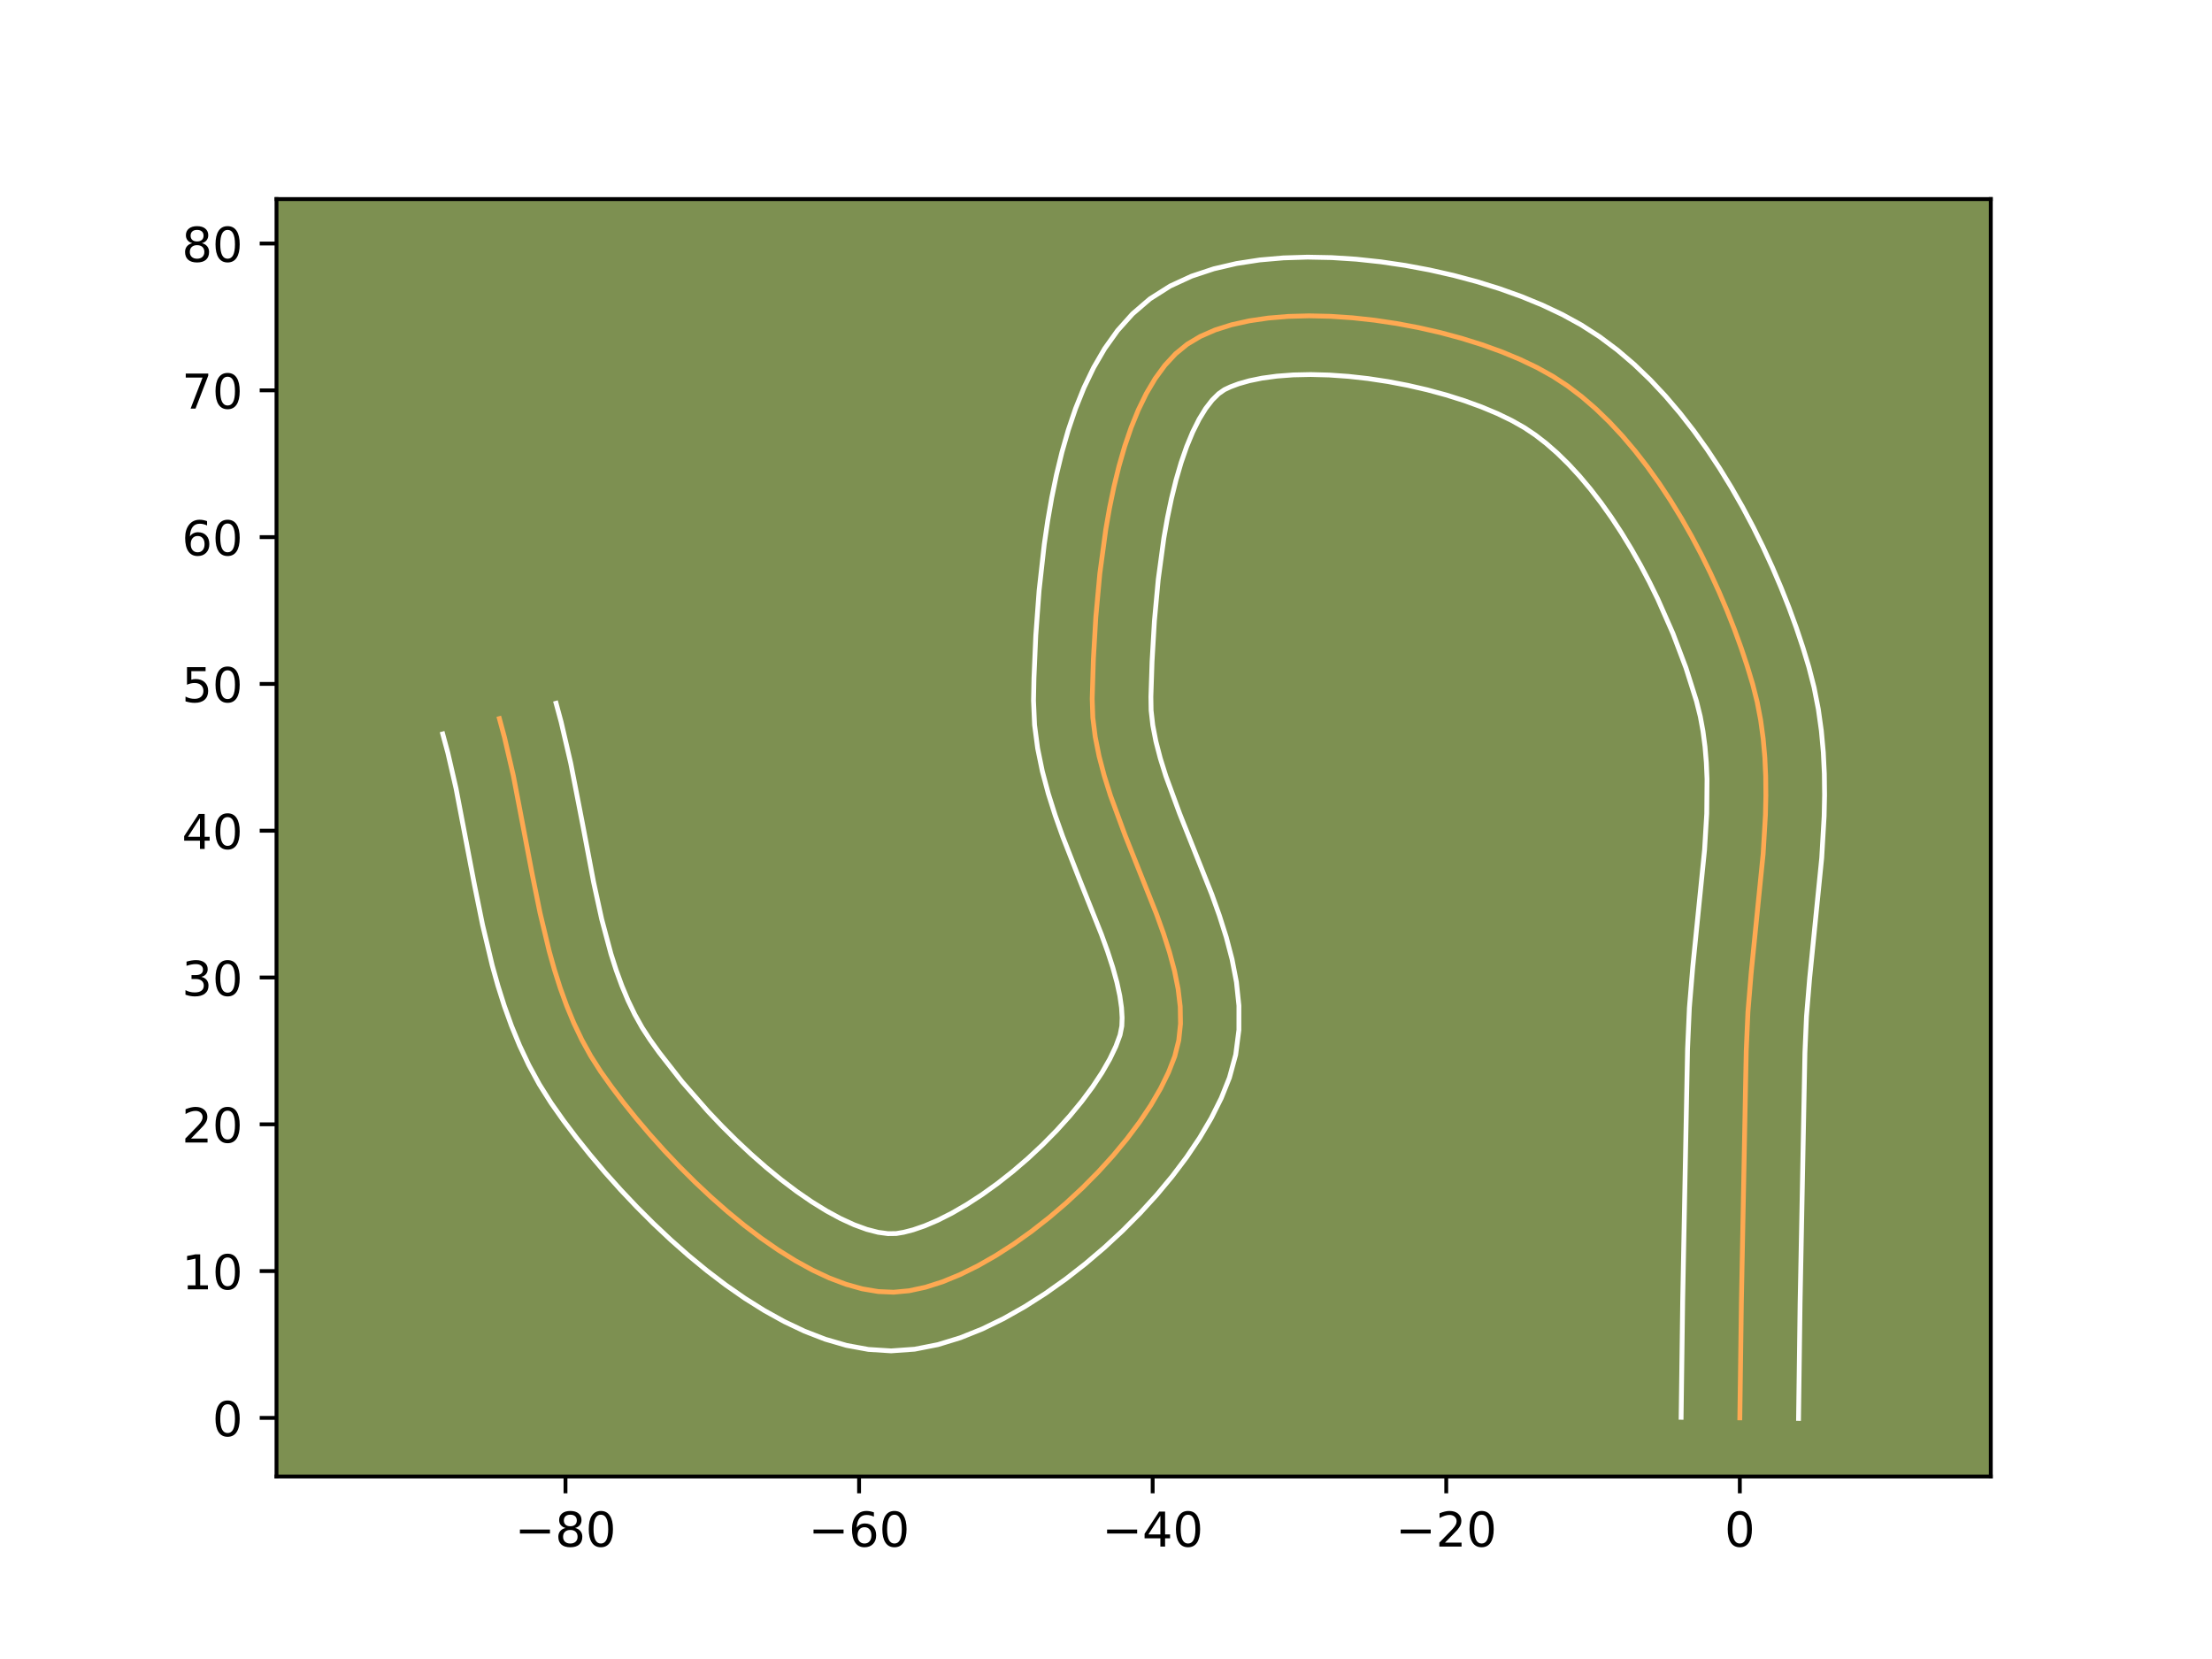 <?xml version="1.0" encoding="utf-8" standalone="no"?>
<!DOCTYPE svg PUBLIC "-//W3C//DTD SVG 1.1//EN"
  "http://www.w3.org/Graphics/SVG/1.1/DTD/svg11.dtd">
<!-- Created with matplotlib (https://matplotlib.org/) -->
<svg height="345.6pt" version="1.1" viewBox="0 0 460.8 345.6" width="460.8pt" xmlns="http://www.w3.org/2000/svg" xmlns:xlink="http://www.w3.org/1999/xlink">
 <defs>
  <style type="text/css">*{stroke-linecap:butt;stroke-linejoin:round;}</style>
 </defs>
 <g id="figure_1">
  <g id="patch_1">
   <path d="M 0 345.6 
L 460.8 345.6 
L 460.8 0 
L 0 0 
z
" style="fill:#ffffff;"/>
  </g>
  <g id="axes_1">
   <g id="patch_2">
    <path d="M 57.6 307.584 
L 414.72 307.584 
L 414.72 41.472 
L 57.6 41.472 
z
" style="fill:#7d9051;"/>
   </g>
   <g id="matplotlib.axis_1">
    <g id="xtick_1">
     <g id="line2d_1">
      <defs>
       <path d="M 0 0 
L 0 3.5 
" id="m1c56641ac6" style="stroke:#000000;stroke-width:0.8;"/>
      </defs>
      <g>
       <use style="stroke:#000000;stroke-width:0.8;" x="117.803" xlink:href="#m1c56641ac6" y="307.584"/>
      </g>
     </g>
     <g id="text_1">
      <!-- −80 -->
      <g transform="translate(107.251 322.182)scale(0.1 -0.1)">
       <defs>
        <path d="M 10.594 35.5 
L 73.188 35.5 
L 73.188 27.203 
L 10.594 27.203 
z
" id="DejaVuSans-8722"/>
        <path d="M 31.781 34.625 
Q 24.75 34.625 20.719 30.859 
Q 16.703 27.094 16.703 20.516 
Q 16.703 13.922 20.719 10.156 
Q 24.75 6.391 31.781 6.391 
Q 38.812 6.391 42.859 10.172 
Q 46.922 13.969 46.922 20.516 
Q 46.922 27.094 42.891 30.859 
Q 38.875 34.625 31.781 34.625 
z
M 21.922 38.812 
Q 15.578 40.375 12.031 44.719 
Q 8.5 49.078 8.5 55.328 
Q 8.5 64.062 14.719 69.141 
Q 20.953 74.219 31.781 74.219 
Q 42.672 74.219 48.875 69.141 
Q 55.078 64.062 55.078 55.328 
Q 55.078 49.078 51.531 44.719 
Q 48 40.375 41.703 38.812 
Q 48.828 37.156 52.797 32.312 
Q 56.781 27.484 56.781 20.516 
Q 56.781 9.906 50.312 4.234 
Q 43.844 -1.422 31.781 -1.422 
Q 19.734 -1.422 13.25 4.234 
Q 6.781 9.906 6.781 20.516 
Q 6.781 27.484 10.781 32.312 
Q 14.797 37.156 21.922 38.812 
z
M 18.312 54.391 
Q 18.312 48.734 21.844 45.562 
Q 25.391 42.391 31.781 42.391 
Q 38.141 42.391 41.719 45.562 
Q 45.312 48.734 45.312 54.391 
Q 45.312 60.062 41.719 63.234 
Q 38.141 66.406 31.781 66.406 
Q 25.391 66.406 21.844 63.234 
Q 18.312 60.062 18.312 54.391 
z
" id="DejaVuSans-56"/>
        <path d="M 31.781 66.406 
Q 24.172 66.406 20.328 58.906 
Q 16.5 51.422 16.5 36.375 
Q 16.5 21.391 20.328 13.891 
Q 24.172 6.391 31.781 6.391 
Q 39.453 6.391 43.281 13.891 
Q 47.125 21.391 47.125 36.375 
Q 47.125 51.422 43.281 58.906 
Q 39.453 66.406 31.781 66.406 
z
M 31.781 74.219 
Q 44.047 74.219 50.516 64.516 
Q 56.984 54.828 56.984 36.375 
Q 56.984 17.969 50.516 8.266 
Q 44.047 -1.422 31.781 -1.422 
Q 19.531 -1.422 13.062 8.266 
Q 6.594 17.969 6.594 36.375 
Q 6.594 54.828 13.062 64.516 
Q 19.531 74.219 31.781 74.219 
z
" id="DejaVuSans-48"/>
       </defs>
       <use xlink:href="#DejaVuSans-8722"/>
       <use x="83.789" xlink:href="#DejaVuSans-56"/>
       <use x="147.412" xlink:href="#DejaVuSans-48"/>
      </g>
     </g>
    </g>
    <g id="xtick_2">
     <g id="line2d_2">
      <g>
       <use style="stroke:#000000;stroke-width:0.8;" x="178.962" xlink:href="#m1c56641ac6" y="307.584"/>
      </g>
     </g>
     <g id="text_2">
      <!-- −60 -->
      <g transform="translate(168.41 322.182)scale(0.1 -0.1)">
       <defs>
        <path d="M 33.016 40.375 
Q 26.375 40.375 22.484 35.828 
Q 18.609 31.297 18.609 23.391 
Q 18.609 15.531 22.484 10.953 
Q 26.375 6.391 33.016 6.391 
Q 39.656 6.391 43.531 10.953 
Q 47.406 15.531 47.406 23.391 
Q 47.406 31.297 43.531 35.828 
Q 39.656 40.375 33.016 40.375 
z
M 52.594 71.297 
L 52.594 62.312 
Q 48.875 64.062 45.094 64.984 
Q 41.312 65.922 37.594 65.922 
Q 27.828 65.922 22.672 59.328 
Q 17.531 52.734 16.797 39.406 
Q 19.672 43.656 24.016 45.922 
Q 28.375 48.188 33.594 48.188 
Q 44.578 48.188 50.953 41.516 
Q 57.328 34.859 57.328 23.391 
Q 57.328 12.156 50.688 5.359 
Q 44.047 -1.422 33.016 -1.422 
Q 20.359 -1.422 13.672 8.266 
Q 6.984 17.969 6.984 36.375 
Q 6.984 53.656 15.188 63.938 
Q 23.391 74.219 37.203 74.219 
Q 40.922 74.219 44.703 73.484 
Q 48.484 72.75 52.594 71.297 
z
" id="DejaVuSans-54"/>
       </defs>
       <use xlink:href="#DejaVuSans-8722"/>
       <use x="83.789" xlink:href="#DejaVuSans-54"/>
       <use x="147.412" xlink:href="#DejaVuSans-48"/>
      </g>
     </g>
    </g>
    <g id="xtick_3">
     <g id="line2d_3">
      <g>
       <use style="stroke:#000000;stroke-width:0.8;" x="240.121" xlink:href="#m1c56641ac6" y="307.584"/>
      </g>
     </g>
     <g id="text_3">
      <!-- −40 -->
      <g transform="translate(229.569 322.182)scale(0.1 -0.1)">
       <defs>
        <path d="M 37.797 64.312 
L 12.891 25.391 
L 37.797 25.391 
z
M 35.203 72.906 
L 47.609 72.906 
L 47.609 25.391 
L 58.016 25.391 
L 58.016 17.188 
L 47.609 17.188 
L 47.609 0 
L 37.797 0 
L 37.797 17.188 
L 4.891 17.188 
L 4.891 26.703 
z
" id="DejaVuSans-52"/>
       </defs>
       <use xlink:href="#DejaVuSans-8722"/>
       <use x="83.789" xlink:href="#DejaVuSans-52"/>
       <use x="147.412" xlink:href="#DejaVuSans-48"/>
      </g>
     </g>
    </g>
    <g id="xtick_4">
     <g id="line2d_4">
      <g>
       <use style="stroke:#000000;stroke-width:0.8;" x="301.28" xlink:href="#m1c56641ac6" y="307.584"/>
      </g>
     </g>
     <g id="text_4">
      <!-- −20 -->
      <g transform="translate(290.727 322.182)scale(0.1 -0.1)">
       <defs>
        <path d="M 19.188 8.297 
L 53.609 8.297 
L 53.609 0 
L 7.328 0 
L 7.328 8.297 
Q 12.938 14.109 22.625 23.891 
Q 32.328 33.688 34.812 36.531 
Q 39.547 41.844 41.422 45.531 
Q 43.312 49.219 43.312 52.781 
Q 43.312 58.594 39.234 62.25 
Q 35.156 65.922 28.609 65.922 
Q 23.969 65.922 18.812 64.312 
Q 13.672 62.703 7.812 59.422 
L 7.812 69.391 
Q 13.766 71.781 18.938 73 
Q 24.125 74.219 28.422 74.219 
Q 39.75 74.219 46.484 68.547 
Q 53.219 62.891 53.219 53.422 
Q 53.219 48.922 51.531 44.891 
Q 49.859 40.875 45.406 35.406 
Q 44.188 33.984 37.641 27.219 
Q 31.109 20.453 19.188 8.297 
z
" id="DejaVuSans-50"/>
       </defs>
       <use xlink:href="#DejaVuSans-8722"/>
       <use x="83.789" xlink:href="#DejaVuSans-50"/>
       <use x="147.412" xlink:href="#DejaVuSans-48"/>
      </g>
     </g>
    </g>
    <g id="xtick_5">
     <g id="line2d_5">
      <g>
       <use style="stroke:#000000;stroke-width:0.8;" x="362.438" xlink:href="#m1c56641ac6" y="307.584"/>
      </g>
     </g>
     <g id="text_5">
      <!-- 0 -->
      <g transform="translate(359.257 322.182)scale(0.1 -0.1)">
       <use xlink:href="#DejaVuSans-48"/>
      </g>
     </g>
    </g>
   </g>
   <g id="matplotlib.axis_2">
    <g id="ytick_1">
     <g id="line2d_6">
      <defs>
       <path d="M 0 0 
L -3.5 0 
" id="m43ffd7d670" style="stroke:#000000;stroke-width:0.8;"/>
      </defs>
      <g>
       <use style="stroke:#000000;stroke-width:0.8;" x="57.6" xlink:href="#m43ffd7d670" y="295.37"/>
      </g>
     </g>
     <g id="text_6">
      <!-- 0 -->
      <g transform="translate(44.237 299.17)scale(0.1 -0.1)">
       <use xlink:href="#DejaVuSans-48"/>
      </g>
     </g>
    </g>
    <g id="ytick_2">
     <g id="line2d_7">
      <g>
       <use style="stroke:#000000;stroke-width:0.8;" x="57.6" xlink:href="#m43ffd7d670" y="264.791"/>
      </g>
     </g>
     <g id="text_7">
      <!-- 10 -->
      <g transform="translate(37.875 268.59)scale(0.1 -0.1)">
       <defs>
        <path d="M 12.406 8.297 
L 28.516 8.297 
L 28.516 63.922 
L 10.984 60.406 
L 10.984 69.391 
L 28.422 72.906 
L 38.281 72.906 
L 38.281 8.297 
L 54.391 8.297 
L 54.391 0 
L 12.406 0 
z
" id="DejaVuSans-49"/>
       </defs>
       <use xlink:href="#DejaVuSans-49"/>
       <use x="63.623" xlink:href="#DejaVuSans-48"/>
      </g>
     </g>
    </g>
    <g id="ytick_3">
     <g id="line2d_8">
      <g>
       <use style="stroke:#000000;stroke-width:0.8;" x="57.6" xlink:href="#m43ffd7d670" y="234.212"/>
      </g>
     </g>
     <g id="text_8">
      <!-- 20 -->
      <g transform="translate(37.875 238.011)scale(0.1 -0.1)">
       <use xlink:href="#DejaVuSans-50"/>
       <use x="63.623" xlink:href="#DejaVuSans-48"/>
      </g>
     </g>
    </g>
    <g id="ytick_4">
     <g id="line2d_9">
      <g>
       <use style="stroke:#000000;stroke-width:0.8;" x="57.6" xlink:href="#m43ffd7d670" y="203.632"/>
      </g>
     </g>
     <g id="text_9">
      <!-- 30 -->
      <g transform="translate(37.875 207.431)scale(0.1 -0.1)">
       <defs>
        <path d="M 40.578 39.312 
Q 47.656 37.797 51.625 33 
Q 55.609 28.219 55.609 21.188 
Q 55.609 10.406 48.188 4.484 
Q 40.766 -1.422 27.094 -1.422 
Q 22.516 -1.422 17.656 -0.516 
Q 12.797 0.391 7.625 2.203 
L 7.625 11.719 
Q 11.719 9.328 16.594 8.109 
Q 21.484 6.891 26.812 6.891 
Q 36.078 6.891 40.938 10.547 
Q 45.797 14.203 45.797 21.188 
Q 45.797 27.641 41.281 31.266 
Q 36.766 34.906 28.719 34.906 
L 20.219 34.906 
L 20.219 43.016 
L 29.109 43.016 
Q 36.375 43.016 40.234 45.922 
Q 44.094 48.828 44.094 54.297 
Q 44.094 59.906 40.109 62.906 
Q 36.141 65.922 28.719 65.922 
Q 24.656 65.922 20.016 65.031 
Q 15.375 64.156 9.812 62.312 
L 9.812 71.094 
Q 15.438 72.656 20.344 73.438 
Q 25.25 74.219 29.594 74.219 
Q 40.828 74.219 47.359 69.109 
Q 53.906 64.016 53.906 55.328 
Q 53.906 49.266 50.438 45.094 
Q 46.969 40.922 40.578 39.312 
z
" id="DejaVuSans-51"/>
       </defs>
       <use xlink:href="#DejaVuSans-51"/>
       <use x="63.623" xlink:href="#DejaVuSans-48"/>
      </g>
     </g>
    </g>
    <g id="ytick_5">
     <g id="line2d_10">
      <g>
       <use style="stroke:#000000;stroke-width:0.8;" x="57.6" xlink:href="#m43ffd7d670" y="173.053"/>
      </g>
     </g>
     <g id="text_10">
      <!-- 40 -->
      <g transform="translate(37.875 176.852)scale(0.1 -0.1)">
       <use xlink:href="#DejaVuSans-52"/>
       <use x="63.623" xlink:href="#DejaVuSans-48"/>
      </g>
     </g>
    </g>
    <g id="ytick_6">
     <g id="line2d_11">
      <g>
       <use style="stroke:#000000;stroke-width:0.8;" x="57.6" xlink:href="#m43ffd7d670" y="142.473"/>
      </g>
     </g>
     <g id="text_11">
      <!-- 50 -->
      <g transform="translate(37.875 146.273)scale(0.1 -0.1)">
       <defs>
        <path d="M 10.797 72.906 
L 49.516 72.906 
L 49.516 64.594 
L 19.828 64.594 
L 19.828 46.734 
Q 21.969 47.469 24.109 47.828 
Q 26.266 48.188 28.422 48.188 
Q 40.625 48.188 47.75 41.5 
Q 54.891 34.812 54.891 23.391 
Q 54.891 11.625 47.562 5.094 
Q 40.234 -1.422 26.906 -1.422 
Q 22.312 -1.422 17.547 -0.641 
Q 12.797 0.141 7.719 1.703 
L 7.719 11.625 
Q 12.109 9.234 16.797 8.062 
Q 21.484 6.891 26.703 6.891 
Q 35.156 6.891 40.078 11.328 
Q 45.016 15.766 45.016 23.391 
Q 45.016 31 40.078 35.438 
Q 35.156 39.891 26.703 39.891 
Q 22.75 39.891 18.812 39.016 
Q 14.891 38.141 10.797 36.281 
z
" id="DejaVuSans-53"/>
       </defs>
       <use xlink:href="#DejaVuSans-53"/>
       <use x="63.623" xlink:href="#DejaVuSans-48"/>
      </g>
     </g>
    </g>
    <g id="ytick_7">
     <g id="line2d_12">
      <g>
       <use style="stroke:#000000;stroke-width:0.8;" x="57.6" xlink:href="#m43ffd7d670" y="111.894"/>
      </g>
     </g>
     <g id="text_12">
      <!-- 60 -->
      <g transform="translate(37.875 115.693)scale(0.1 -0.1)">
       <use xlink:href="#DejaVuSans-54"/>
       <use x="63.623" xlink:href="#DejaVuSans-48"/>
      </g>
     </g>
    </g>
    <g id="ytick_8">
     <g id="line2d_13">
      <g>
       <use style="stroke:#000000;stroke-width:0.8;" x="57.6" xlink:href="#m43ffd7d670" y="81.315"/>
      </g>
     </g>
     <g id="text_13">
      <!-- 70 -->
      <g transform="translate(37.875 85.114)scale(0.1 -0.1)">
       <defs>
        <path d="M 8.203 72.906 
L 55.078 72.906 
L 55.078 68.703 
L 28.609 0 
L 18.312 0 
L 43.219 64.594 
L 8.203 64.594 
z
" id="DejaVuSans-55"/>
       </defs>
       <use xlink:href="#DejaVuSans-55"/>
       <use x="63.623" xlink:href="#DejaVuSans-48"/>
      </g>
     </g>
    </g>
    <g id="ytick_9">
     <g id="line2d_14">
      <g>
       <use style="stroke:#000000;stroke-width:0.8;" x="57.6" xlink:href="#m43ffd7d670" y="50.735"/>
      </g>
     </g>
     <g id="text_14">
      <!-- 80 -->
      <g transform="translate(37.875 54.535)scale(0.1 -0.1)">
       <use xlink:href="#DejaVuSans-56"/>
       <use x="63.623" xlink:href="#DejaVuSans-48"/>
      </g>
     </g>
    </g>
   </g>
   <g id="line2d_15">
    <path clip-path="url(#p4f8156ce10)" d="M 362.438 295.37 
L 362.761 271.232 
L 363.773 218.934 
L 364.126 210.826 
L 364.805 202.626 
L 367.294 177.895 
L 367.773 169.752 
L 367.862 165.724 
L 367.825 161.731 
L 367.645 157.78 
L 367.302 153.876 
L 366.777 150.024 
L 366.051 146.229 
L 365.107 142.497 
L 363.976 138.756 
L 362.706 134.944 
L 361.301 131.08 
L 359.764 127.185 
L 358.1 123.278 
L 356.312 119.379 
L 354.404 115.507 
L 352.379 111.683 
L 350.242 107.926 
L 347.995 104.255 
L 345.642 100.691 
L 343.188 97.253 
L 340.636 93.961 
L 337.99 90.835 
L 335.252 87.895 
L 332.428 85.159 
L 329.52 82.649 
L 326.533 80.383 
L 323.47 78.382 
L 320.203 76.568 
L 316.628 74.861 
L 312.786 73.268 
L 308.715 71.801 
L 304.456 70.47 
L 300.049 69.284 
L 295.532 68.255 
L 290.947 67.391 
L 286.332 66.703 
L 281.727 66.201 
L 277.173 65.895 
L 272.708 65.795 
L 268.373 65.912 
L 264.208 66.255 
L 260.251 66.835 
L 256.544 67.661 
L 253.125 68.743 
L 250.035 70.093 
L 247.312 71.719 
L 244.891 73.703 
L 242.671 76.096 
L 240.644 78.864 
L 238.802 81.972 
L 237.135 85.384 
L 235.636 89.065 
L 234.295 92.981 
L 233.106 97.097 
L 232.058 101.377 
L 231.144 105.788 
L 230.355 110.293 
L 229.118 119.449 
L 228.279 128.565 
L 227.771 137.363 
L 227.526 145.562 
L 227.657 149.501 
L 228.154 153.502 
L 228.966 157.554 
L 230.046 161.645 
L 231.343 165.765 
L 234.392 174.045 
L 240.93 190.443 
L 242.369 194.443 
L 243.631 198.38 
L 244.666 202.243 
L 245.426 206.021 
L 245.861 209.702 
L 245.922 213.275 
L 245.559 216.729 
L 244.723 220.051 
L 243.434 223.361 
L 241.763 226.764 
L 239.744 230.228 
L 237.408 233.724 
L 234.788 237.221 
L 231.915 240.689 
L 228.821 244.097 
L 225.539 247.414 
L 222.101 250.609 
L 218.538 253.654 
L 214.882 256.516 
L 211.167 259.165 
L 207.423 261.571 
L 203.683 263.704 
L 199.978 265.532 
L 196.342 267.025 
L 192.805 268.153 
L 189.401 268.886 
L 186.16 269.191 
L 182.953 269.053 
L 179.64 268.494 
L 176.24 267.542 
L 172.771 266.229 
L 169.251 264.583 
L 165.7 262.633 
L 162.136 260.411 
L 158.577 257.944 
L 155.043 255.263 
L 151.55 252.398 
L 148.12 249.377 
L 144.769 246.231 
L 141.516 242.99 
L 138.38 239.682 
L 135.38 236.337 
L 132.534 232.985 
L 129.86 229.656 
L 127.378 226.379 
L 125.106 223.184 
L 123.053 219.965 
L 121.203 216.606 
L 119.54 213.119 
L 118.047 209.516 
L 116.704 205.808 
L 115.496 202.008 
L 114.405 198.129 
L 112.501 190.177 
L 110.854 182.049 
L 106.941 161.588 
L 105.091 153.6 
L 104.034 149.697 
L 104.034 149.697 
" style="fill:none;stroke:#fea952;stroke-linecap:square;"/>
   </g>
   <g id="line2d_16">
    <path clip-path="url(#p4f8156ce10)" d="M 350.207 295.253 
L 350.531 271.016 
L 351.547 218.55 
L 351.929 209.907 
L 352.635 201.401 
L 355.092 177.049 
L 355.544 169.482 
L 355.606 162.289 
L 355.46 158.852 
L 355.182 155.527 
L 354.763 152.32 
L 354.194 149.23 
L 353.399 146.037 
L 351.21 139.124 
L 348.511 131.978 
L 345.341 124.787 
L 343.594 121.231 
L 341.748 117.732 
L 339.809 114.312 
L 337.786 110.993 
L 335.687 107.798 
L 333.522 104.748 
L 331.301 101.865 
L 329.036 99.169 
L 326.742 96.681 
L 324.434 94.418 
L 322.128 92.394 
L 319.843 90.623 
L 317.534 89.077 
L 314.93 87.605 
L 311.945 86.16 
L 308.639 84.775 
L 305.066 83.476 
L 301.279 82.282 
L 297.33 81.21 
L 293.268 80.275 
L 289.143 79.489 
L 285.006 78.862 
L 280.908 78.405 
L 276.9 78.124 
L 273.037 78.023 
L 269.377 78.102 
L 265.98 78.358 
L 262.911 78.774 
L 260.237 79.322 
L 258.02 79.953 
L 256.308 80.593 
L 255.065 81.18 
L 253.859 82.021 
L 252.54 83.324 
L 251.165 85.103 
L 249.792 87.341 
L 248.463 89.997 
L 247.208 93.026 
L 246.046 96.378 
L 244.987 100.005 
L 244.035 103.86 
L 243.192 107.898 
L 242.456 112.076 
L 241.287 120.684 
L 240.485 129.363 
L 239.995 137.804 
L 239.751 145.156 
L 239.796 147.995 
L 240.147 151.097 
L 240.793 154.434 
L 241.713 157.973 
L 242.873 161.682 
L 245.75 169.505 
L 252.44 186.303 
L 254.017 190.71 
L 255.446 195.213 
L 256.658 199.831 
L 257.573 204.586 
L 258.091 209.495 
L 258.087 214.553 
L 257.421 219.712 
L 256.12 224.492 
L 254.414 228.752 
L 252.331 232.923 
L 249.915 237.023 
L 247.197 241.059 
L 244.207 245.025 
L 240.971 248.911 
L 237.516 252.7 
L 233.866 256.373 
L 230.046 259.909 
L 226.078 263.284 
L 221.984 266.475 
L 217.78 269.455 
L 213.481 272.197 
L 209.096 274.673 
L 204.625 276.847 
L 200.059 278.679 
L 195.377 280.112 
L 190.55 281.063 
L 185.634 281.412 
L 180.916 281.114 
L 176.345 280.273 
L 171.909 278.982 
L 167.588 277.308 
L 163.366 275.305 
L 159.228 273.012 
L 155.168 270.464 
L 151.186 267.69 
L 147.283 264.719 
L 143.468 261.579 
L 139.748 258.295 
L 136.134 254.895 
L 132.639 251.405 
L 129.275 247.849 
L 126.056 244.254 
L 122.997 240.644 
L 120.11 237.041 
L 117.41 233.468 
L 114.794 229.762 
L 112.338 225.864 
L 110.162 221.871 
L 108.241 217.803 
L 106.545 213.679 
L 105.048 209.514 
L 103.722 205.321 
L 102.542 201.111 
L 100.529 192.681 
L 98.833 184.309 
L 94.997 164.225 
L 93.284 156.796 
L 92.227 152.892 
L 92.227 152.892 
" style="fill:none;stroke:#ffffff;stroke-linecap:square;"/>
   </g>
   <g id="line2d_17">
    <path clip-path="url(#p4f8156ce10)" d="M 374.67 295.488 
L 374.991 271.447 
L 375.998 219.317 
L 376.323 211.746 
L 376.976 203.851 
L 379.496 178.741 
L 380.002 170.022 
L 380.093 165.613 
L 380.044 161.174 
L 379.83 156.709 
L 379.422 152.224 
L 378.791 147.727 
L 377.909 143.227 
L 376.815 138.956 
L 375.58 134.89 
L 374.201 130.763 
L 372.679 126.592 
L 371.018 122.392 
L 369.219 118.18 
L 367.284 113.972 
L 365.214 109.784 
L 363.011 105.634 
L 360.674 101.54 
L 358.203 97.517 
L 355.598 93.584 
L 352.855 89.759 
L 349.972 86.058 
L 346.943 82.501 
L 343.762 79.108 
L 340.422 75.901 
L 336.912 72.903 
L 333.224 70.143 
L 329.406 67.687 
L 325.476 65.532 
L 321.311 63.561 
L 316.933 61.761 
L 312.365 60.127 
L 307.634 58.658 
L 302.768 57.359 
L 297.797 56.234 
L 292.75 55.293 
L 287.657 54.543 
L 282.547 53.996 
L 277.445 53.666 
L 272.379 53.568 
L 267.369 53.722 
L 262.435 54.152 
L 257.591 54.896 
L 252.851 56 
L 248.23 57.534 
L 243.762 59.592 
L 239.56 62.258 
L 235.923 65.385 
L 232.803 68.869 
L 230.123 72.625 
L 227.811 76.603 
L 225.806 80.77 
L 224.063 85.104 
L 222.545 89.584 
L 221.225 94.189 
L 220.081 98.895 
L 219.095 103.678 
L 218.253 108.511 
L 217.542 113.366 
L 216.462 123.025 
L 215.772 132.411 
L 215.392 141.268 
L 215.301 145.969 
L 215.519 151.007 
L 216.161 155.907 
L 217.139 160.674 
L 218.378 165.318 
L 219.813 169.849 
L 221.383 174.271 
L 224.713 182.786 
L 229.421 194.583 
L 230.721 198.176 
L 231.816 201.547 
L 232.675 204.655 
L 233.279 207.456 
L 233.631 209.91 
L 233.757 211.997 
L 233.697 213.745 
L 233.326 215.611 
L 232.454 217.971 
L 231.195 220.605 
L 229.574 223.433 
L 227.62 226.39 
L 225.369 229.418 
L 222.858 232.467 
L 220.126 235.493 
L 217.212 238.454 
L 214.155 241.31 
L 210.997 244.023 
L 207.781 246.557 
L 204.553 248.875 
L 201.364 250.945 
L 198.269 252.735 
L 195.332 254.217 
L 192.625 255.372 
L 190.234 256.195 
L 188.252 256.708 
L 186.687 256.971 
L 184.99 256.992 
L 182.936 256.714 
L 180.571 256.103 
L 177.953 255.149 
L 175.137 253.86 
L 172.173 252.254 
L 169.104 250.357 
L 165.969 248.198 
L 162.802 245.807 
L 159.633 243.217 
L 156.492 240.46 
L 153.403 237.568 
L 150.393 234.575 
L 147.486 231.514 
L 142.071 225.327 
L 137.346 219.29 
L 135.418 216.605 
L 133.768 214.065 
L 132.244 211.341 
L 130.84 208.435 
L 129.548 205.352 
L 128.361 202.102 
L 127.271 198.696 
L 125.339 191.468 
L 123.658 183.775 
L 121.349 171.599 
L 118.885 158.951 
L 116.897 150.405 
L 115.841 146.501 
L 115.841 146.501 
" style="fill:none;stroke:#ffffff;stroke-linecap:square;"/>
   </g>
   <g id="patch_3">
    <path d="M 57.6 307.584 
L 57.6 41.472 
" style="fill:none;stroke:#000000;stroke-linecap:square;stroke-linejoin:miter;stroke-width:0.8;"/>
   </g>
   <g id="patch_4">
    <path d="M 414.72 307.584 
L 414.72 41.472 
" style="fill:none;stroke:#000000;stroke-linecap:square;stroke-linejoin:miter;stroke-width:0.8;"/>
   </g>
   <g id="patch_5">
    <path d="M 57.6 307.584 
L 414.72 307.584 
" style="fill:none;stroke:#000000;stroke-linecap:square;stroke-linejoin:miter;stroke-width:0.8;"/>
   </g>
   <g id="patch_6">
    <path d="M 57.6 41.472 
L 414.72 41.472 
" style="fill:none;stroke:#000000;stroke-linecap:square;stroke-linejoin:miter;stroke-width:0.8;"/>
   </g>
  </g>
 </g>
 <defs>
  <clipPath id="p4f8156ce10">
   <rect height="266.112" width="357.12" x="57.6" y="41.472"/>
  </clipPath>
 </defs>
</svg>
